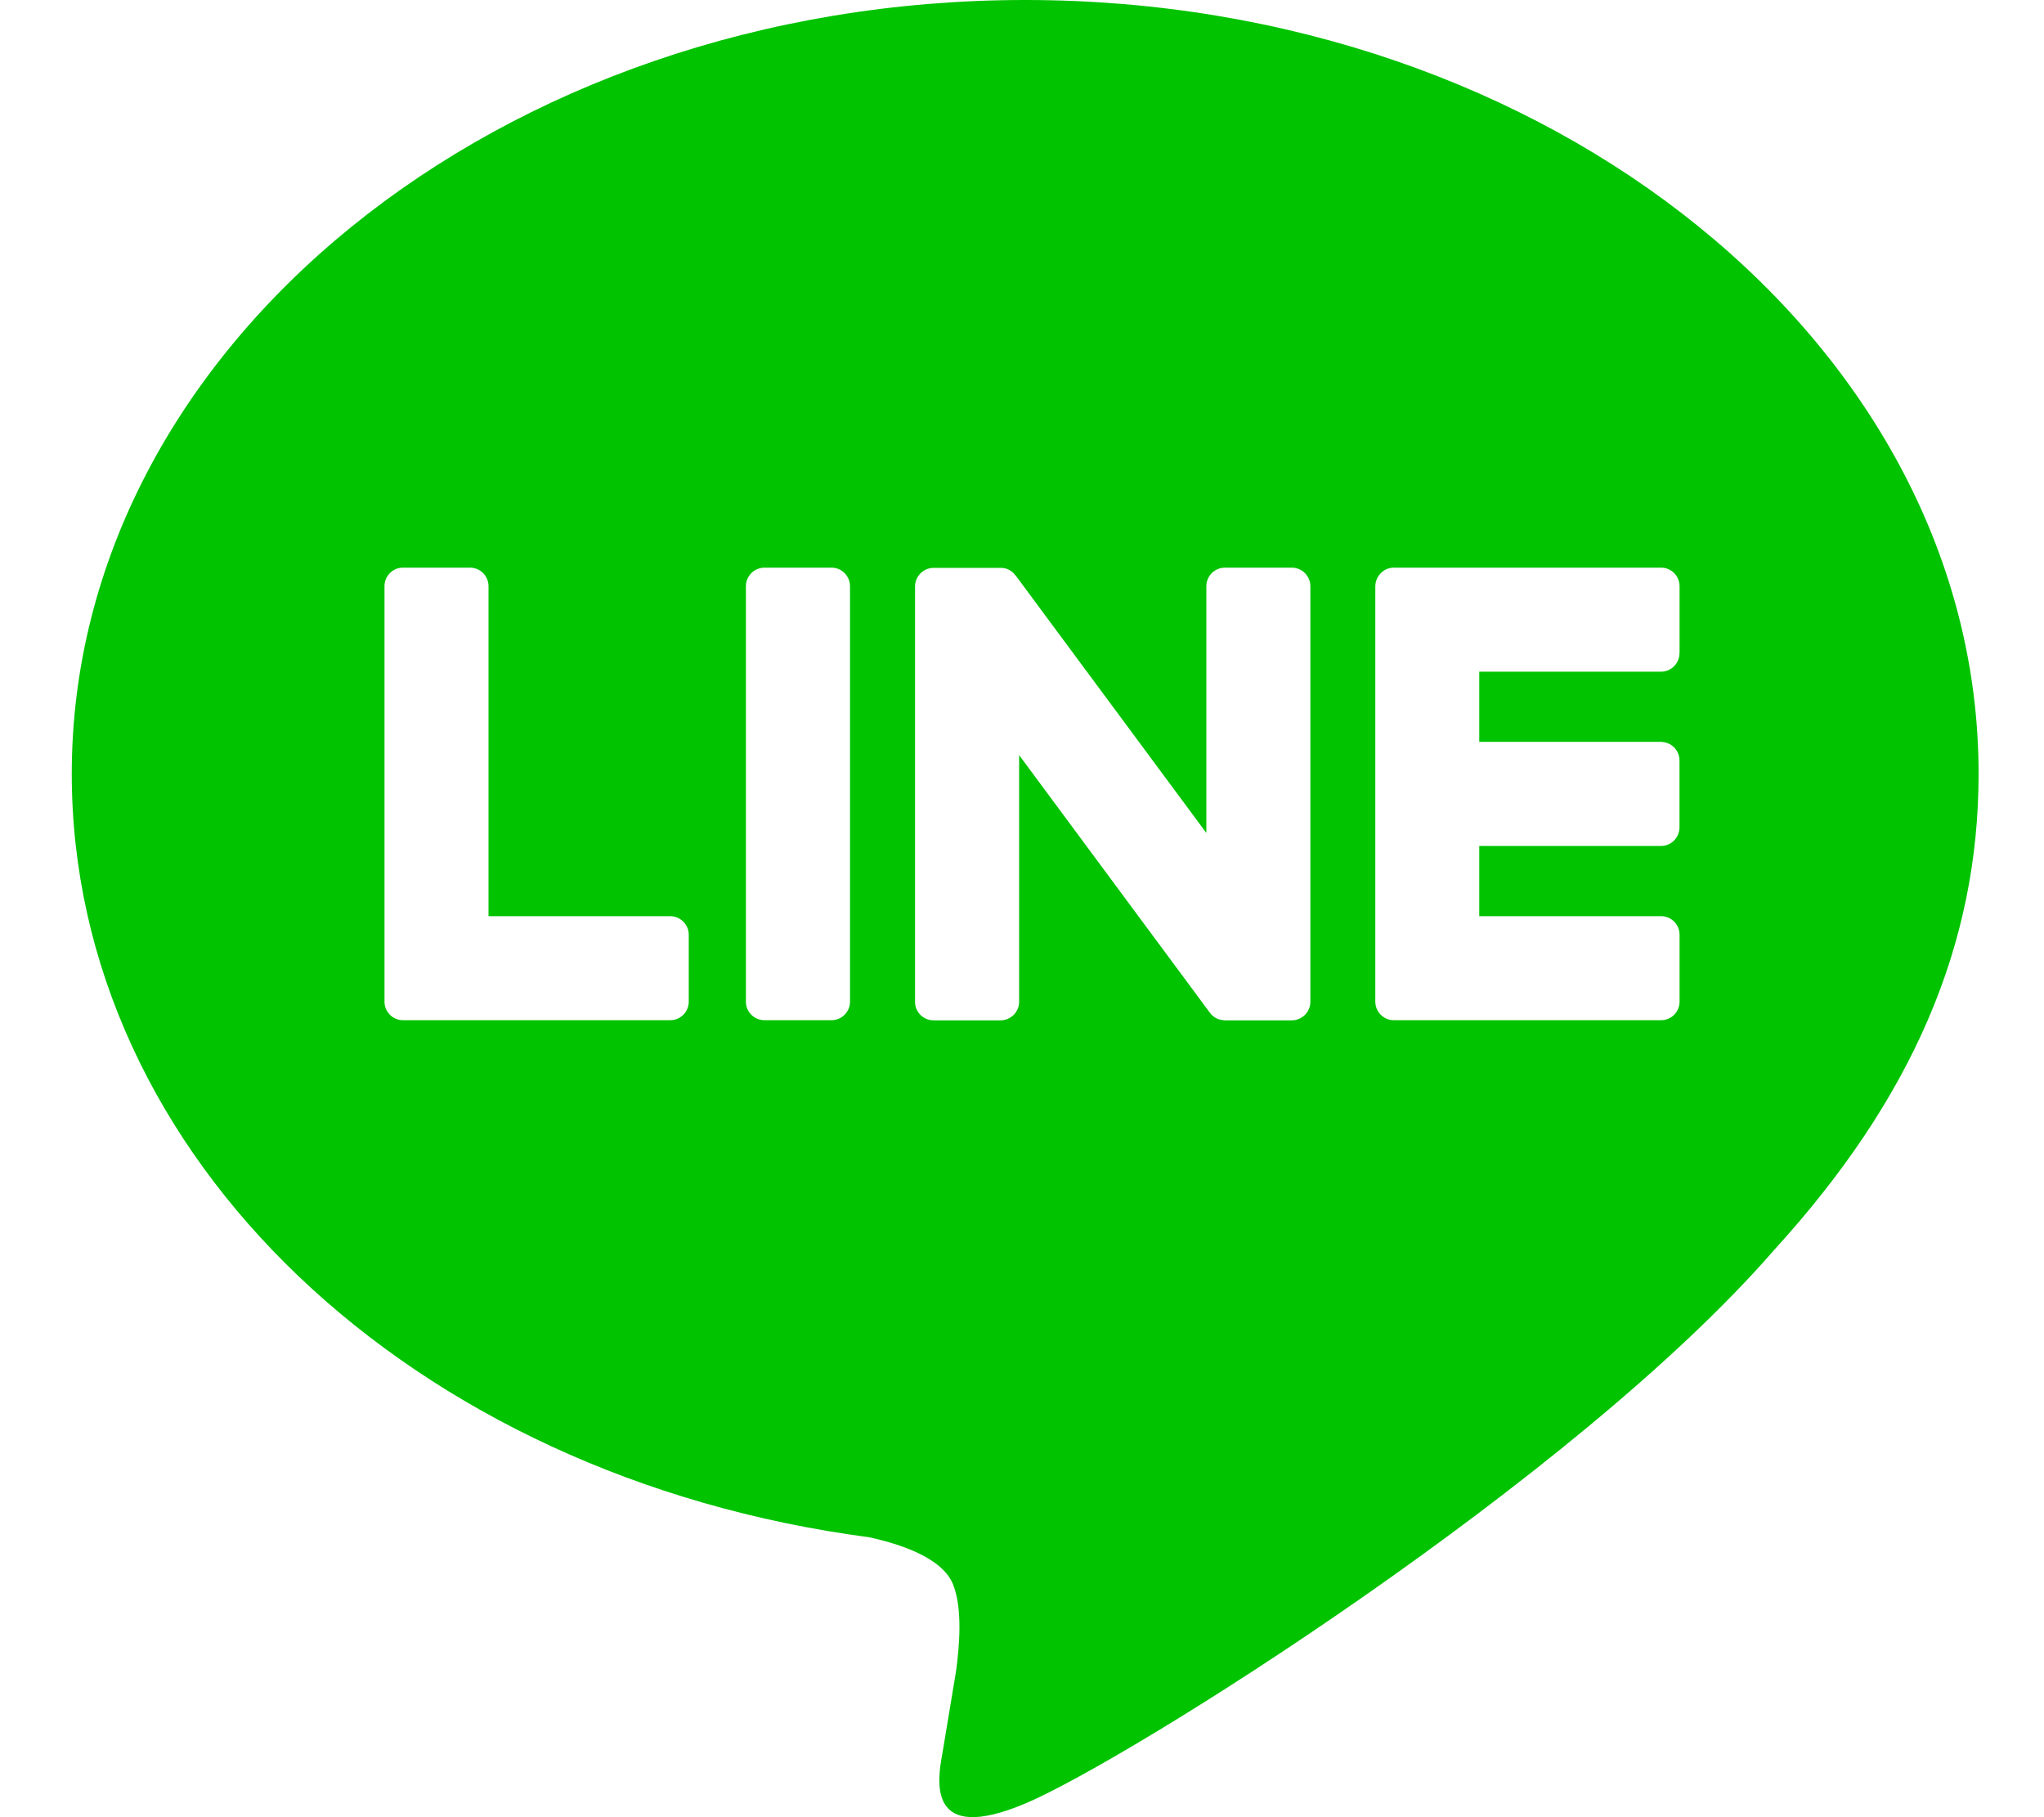 <svg width="27" height="24" viewBox="0 0 27 24" fill="none" xmlns="http://www.w3.org/2000/svg">
<path d="M13.542 0C20.486 0 26.136 4.584 26.136 10.22C26.136 12.476 25.262 14.507 23.436 16.508C20.795 19.549 14.886 23.254 13.542 23.82C12.235 24.371 12.386 23.51 12.446 23.17L12.451 23.142L12.63 22.064C12.673 21.742 12.717 21.243 12.589 20.925C12.448 20.574 11.891 20.392 11.481 20.303C5.428 19.505 0.948 15.272 0.948 10.22C0.948 4.584 6.599 0 13.542 0ZM8.854 12.1H6.453V7.742C6.453 7.677 6.427 7.615 6.382 7.569C6.336 7.523 6.274 7.497 6.209 7.497H5.324C5.292 7.497 5.26 7.503 5.23 7.515C5.2 7.528 5.173 7.546 5.151 7.569C5.128 7.591 5.11 7.619 5.097 7.648C5.085 7.678 5.079 7.71 5.079 7.742V13.23C5.079 13.295 5.105 13.356 5.148 13.399V13.4L5.151 13.403L5.154 13.406C5.2 13.45 5.261 13.475 5.324 13.474H8.854C8.989 13.474 9.098 13.364 9.098 13.229V12.347C9.098 12.315 9.092 12.283 9.08 12.253C9.068 12.223 9.05 12.196 9.027 12.173C9.004 12.15 8.977 12.132 8.948 12.119C8.918 12.107 8.886 12.1 8.854 12.1ZM10.099 7.497C10.034 7.497 9.971 7.523 9.925 7.569C9.879 7.615 9.853 7.677 9.853 7.742V13.23C9.853 13.366 9.964 13.474 10.099 13.474H10.984C11.119 13.474 11.228 13.364 11.228 13.23V7.742C11.228 7.677 11.202 7.615 11.156 7.569C11.111 7.523 11.049 7.497 10.984 7.497H10.099ZM16.18 7.497C16.115 7.497 16.053 7.523 16.007 7.569C15.961 7.615 15.935 7.677 15.935 7.742V11.001L13.421 7.607C13.414 7.599 13.408 7.591 13.4 7.583V7.582C13.395 7.576 13.39 7.571 13.384 7.566L13.38 7.561C13.374 7.556 13.369 7.551 13.363 7.547H13.361L13.353 7.541L13.348 7.538C13.346 7.536 13.343 7.534 13.341 7.533L13.328 7.525H13.325L13.32 7.522L13.304 7.516L13.298 7.512C13.293 7.511 13.287 7.509 13.282 7.508H13.279L13.274 7.506L13.26 7.503H13.251L13.246 7.501H13.24L13.237 7.5H12.333C12.268 7.5 12.206 7.526 12.16 7.571C12.114 7.617 12.088 7.679 12.087 7.744V13.232C12.087 13.367 12.197 13.476 12.333 13.476H13.214C13.351 13.476 13.462 13.366 13.462 13.232V9.973L15.98 13.373C15.997 13.397 16.018 13.417 16.042 13.433L16.044 13.435L16.059 13.444L16.066 13.447C16.07 13.45 16.074 13.452 16.078 13.454L16.089 13.459L16.097 13.462C16.102 13.463 16.108 13.465 16.113 13.466H16.117C16.138 13.472 16.159 13.475 16.18 13.476H17.062C17.199 13.476 17.309 13.366 17.309 13.232V7.742C17.309 7.677 17.283 7.615 17.237 7.569C17.191 7.523 17.129 7.497 17.064 7.497H16.18ZM22.186 8.625V7.744C22.186 7.712 22.18 7.68 22.168 7.65C22.156 7.62 22.138 7.593 22.116 7.57C22.093 7.547 22.066 7.529 22.036 7.516C22.006 7.503 21.975 7.497 21.942 7.497H18.413C18.349 7.497 18.288 7.522 18.243 7.566H18.241L18.24 7.569L18.236 7.574C18.192 7.619 18.168 7.679 18.167 7.742V13.23C18.167 13.295 18.194 13.356 18.236 13.399L18.24 13.403L18.243 13.406C18.288 13.45 18.349 13.475 18.413 13.474H21.942C22.078 13.474 22.186 13.364 22.186 13.229V12.347C22.186 12.315 22.18 12.283 22.168 12.253C22.156 12.223 22.138 12.196 22.116 12.173C22.093 12.15 22.066 12.132 22.036 12.119C22.006 12.107 21.975 12.1 21.942 12.1H19.54V11.173H21.941C22.076 11.173 22.185 11.062 22.185 10.927V10.046C22.185 10.013 22.179 9.981 22.167 9.951C22.154 9.921 22.137 9.894 22.114 9.871C22.091 9.848 22.064 9.83 22.035 9.818C22.005 9.805 21.973 9.799 21.941 9.798H19.54V8.871H21.941C22.076 8.871 22.185 8.761 22.185 8.625H22.186Z" fill="#01C300"/>
</svg>
